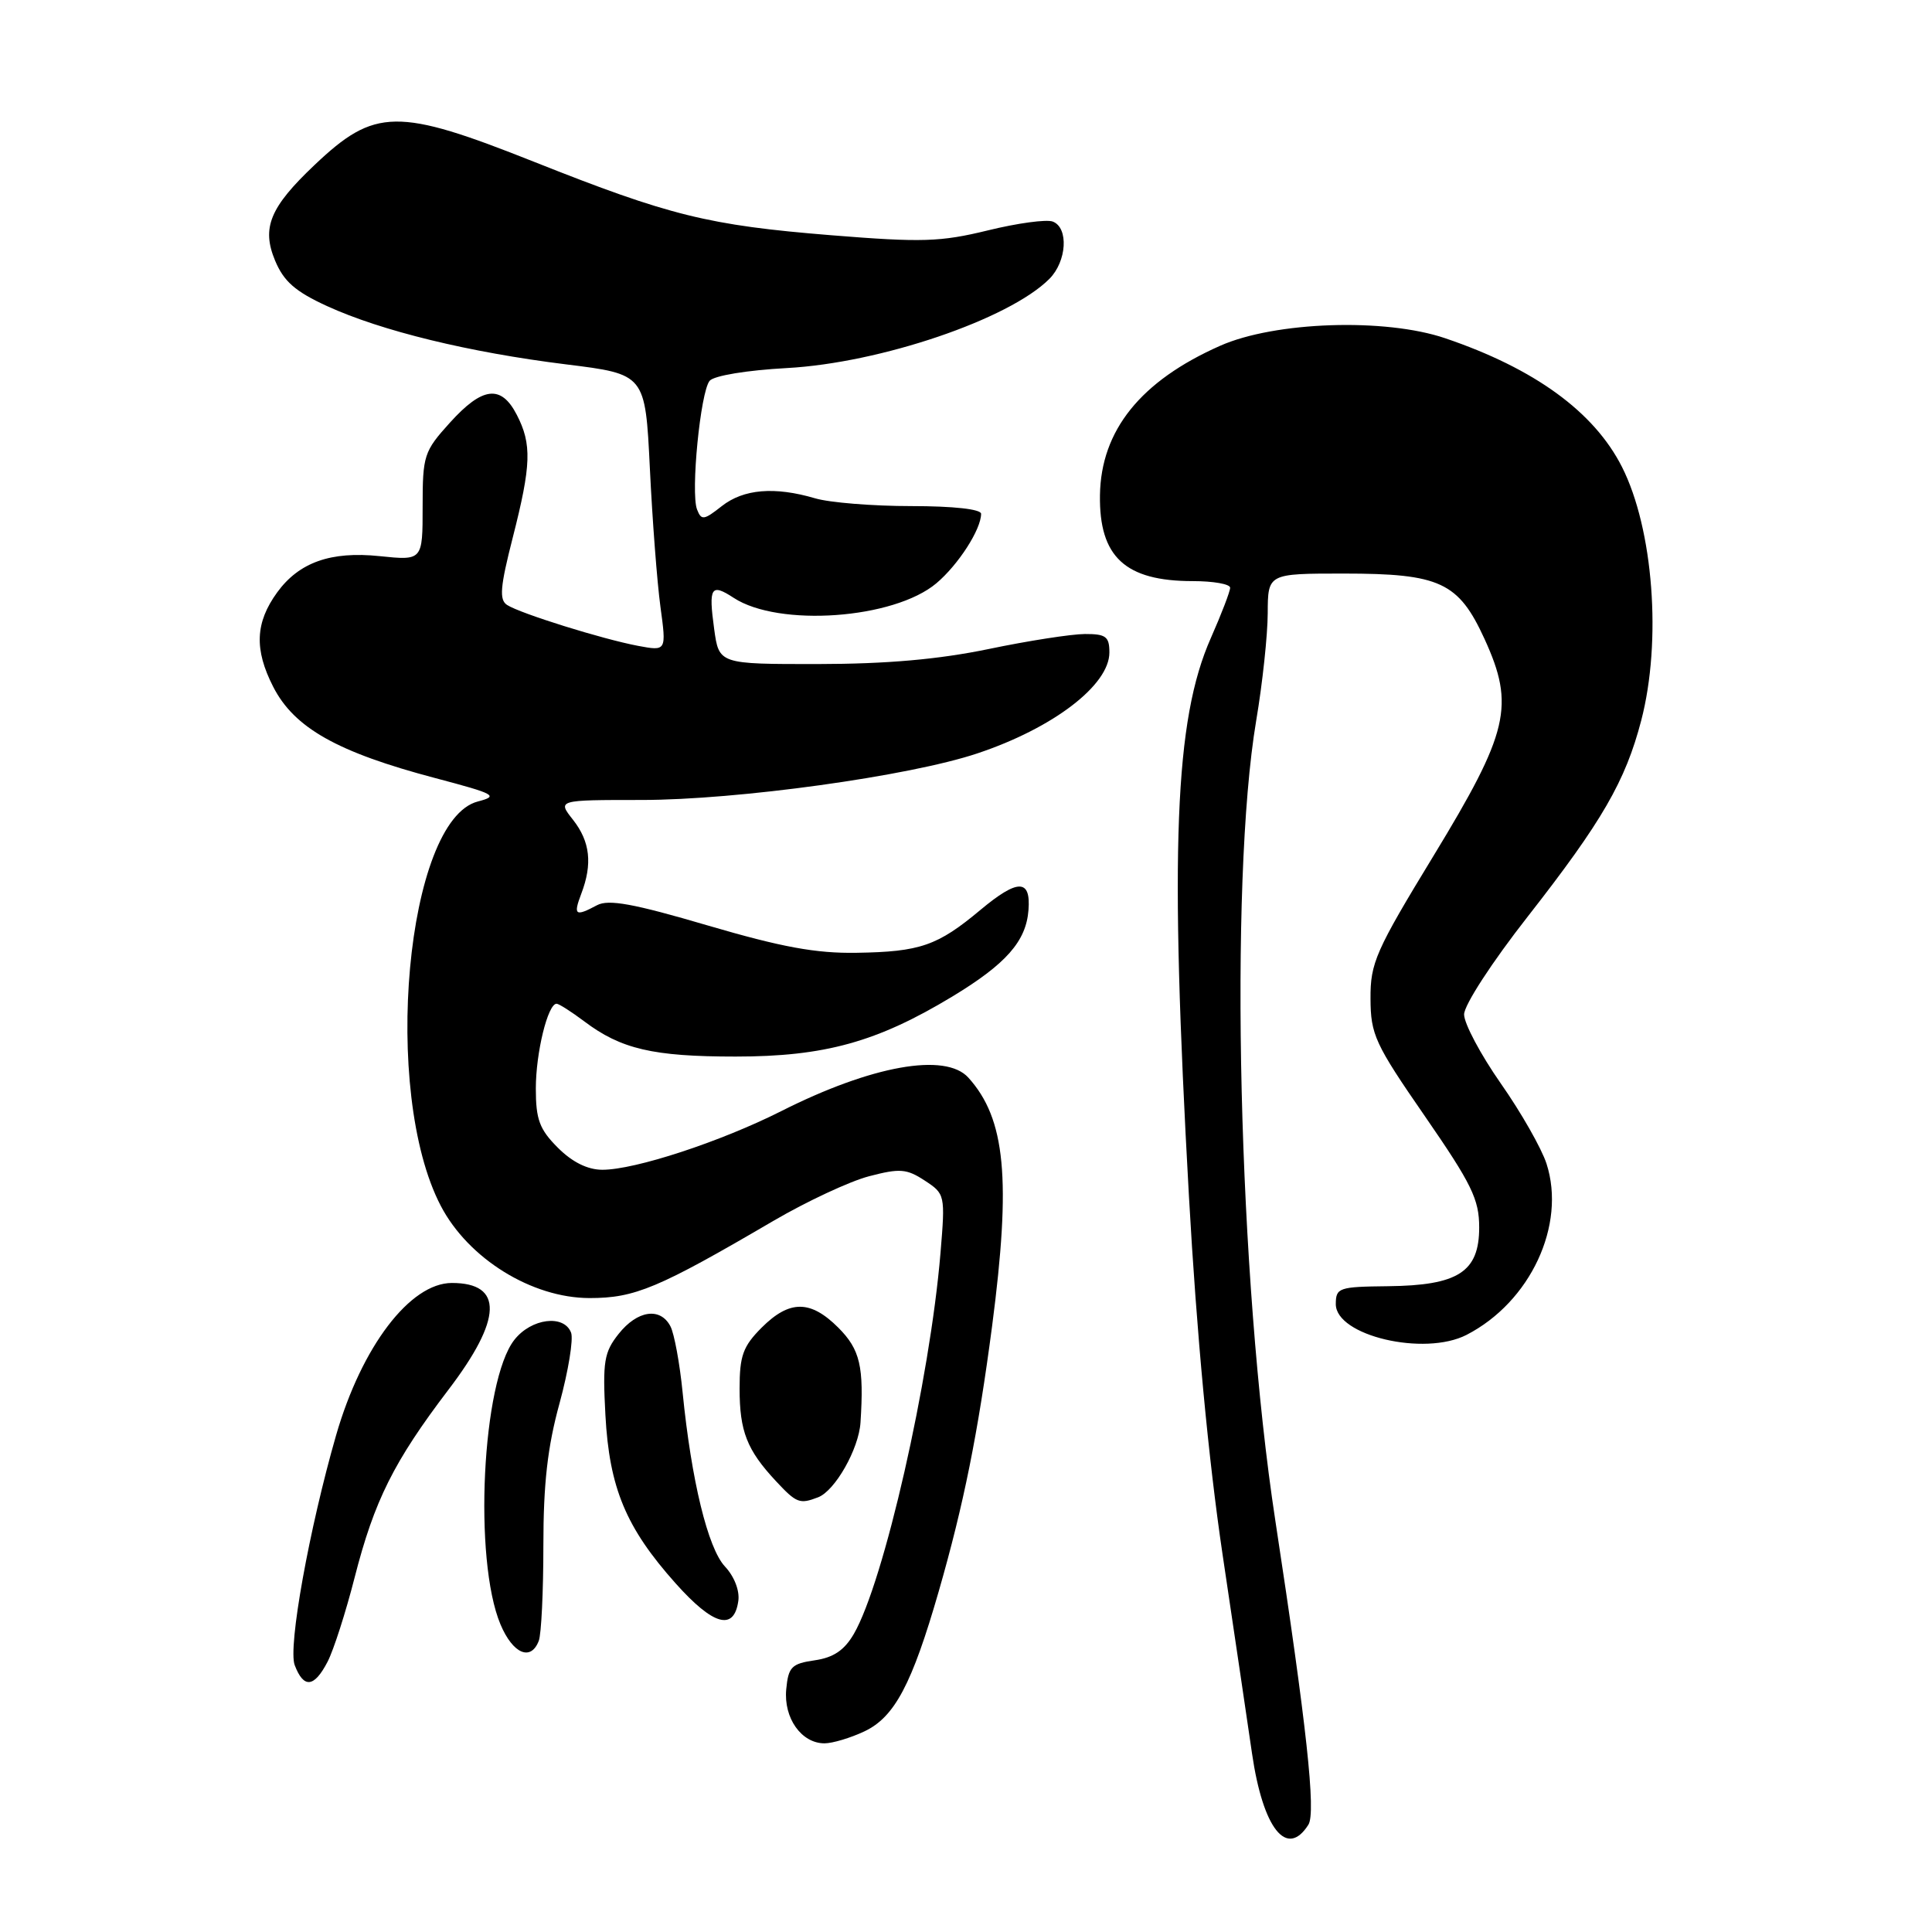 <?xml version="1.0" encoding="UTF-8" standalone="no"?>
<!DOCTYPE svg PUBLIC "-//W3C//DTD SVG 1.1//EN" "http://www.w3.org/Graphics/SVG/1.1/DTD/svg11.dtd" >
<svg xmlns="http://www.w3.org/2000/svg" xmlns:xlink="http://www.w3.org/1999/xlink" version="1.1" viewBox="0 0 256 256">
 <g >
 <path fill="currentColor"
d=" M 173.37 241.78 C 174.39 240.16 173.14 228.68 168.99 201.50 C 164.09 169.44 162.84 117.03 166.45 95.50 C 167.29 90.55 167.97 84.14 167.98 81.25 C 168.00 76.00 168.00 76.00 178.05 76.00 C 190.81 76.00 193.26 77.14 196.71 84.67 C 200.75 93.51 199.93 97.00 189.95 113.40 C 182.27 126.01 181.57 127.60 181.60 132.33 C 181.62 137.09 182.18 138.32 188.81 147.91 C 195.01 156.89 196.00 158.92 196.00 162.64 C 196.00 168.54 193.22 170.33 183.91 170.43 C 177.39 170.50 177.01 170.63 177.00 172.80 C 177.00 176.99 188.72 179.75 194.32 176.88 C 202.78 172.53 207.55 162.32 204.92 154.19 C 204.26 152.16 201.54 147.38 198.86 143.56 C 196.19 139.74 194.00 135.62 194.00 134.42 C 194.00 133.18 197.69 127.50 202.44 121.44 C 212.30 108.83 215.37 103.52 217.47 95.47 C 220.21 84.95 219.08 70.10 214.92 61.87 C 211.23 54.58 203.35 48.84 191.50 44.82 C 183.53 42.11 168.93 42.60 161.67 45.82 C 151.14 50.48 145.88 57.03 145.75 65.61 C 145.63 73.79 149.09 77.00 158.05 77.00 C 160.77 77.00 163.00 77.39 163.00 77.88 C 163.00 78.36 161.85 81.36 160.44 84.55 C 155.64 95.39 154.97 112.50 157.54 158.50 C 158.56 176.68 160.12 193.34 162.00 206.00 C 163.60 216.72 165.35 228.58 165.90 232.35 C 167.35 242.31 170.51 246.30 173.37 241.78 Z  M 114.55 229.41 C 118.54 227.52 120.84 223.17 124.39 210.85 C 127.70 199.34 129.59 189.94 131.46 175.70 C 134.00 156.23 133.24 148.24 128.31 142.79 C 125.27 139.43 115.48 141.19 103.50 147.24 C 95.46 151.29 84.16 155.00 79.82 155.00 C 77.87 155.00 75.84 154.00 73.92 152.08 C 71.48 149.64 71.00 148.34 71.00 144.23 C 71.00 139.49 72.59 133.00 73.75 133.00 C 74.06 133.00 75.70 134.05 77.41 135.33 C 82.28 139.01 86.54 140.00 97.46 140.00 C 109.27 140.00 116.20 138.08 126.18 132.05 C 133.32 127.73 135.97 124.72 136.28 120.58 C 136.60 116.44 134.86 116.44 129.91 120.57 C 124.23 125.32 121.93 126.12 113.50 126.25 C 108.12 126.34 103.56 125.50 93.78 122.63 C 83.92 119.73 80.63 119.13 79.10 119.95 C 76.22 121.49 75.94 121.28 77.02 118.43 C 78.53 114.48 78.20 111.52 75.93 108.63 C 73.85 106.00 73.85 106.00 85.00 106.00 C 97.68 106.00 120.52 102.84 129.50 99.83 C 139.55 96.48 147.00 90.78 147.00 86.46 C 147.00 84.35 146.54 84.00 143.75 84.01 C 141.96 84.02 136.22 84.91 131.00 86.00 C 124.38 87.37 117.52 87.98 108.39 87.99 C 95.27 88.00 95.27 88.00 94.63 83.34 C 93.87 77.79 94.21 77.25 97.22 79.22 C 103.19 83.12 118.44 82.03 124.07 77.29 C 126.98 74.84 130.00 70.15 130.00 68.08 C 130.00 67.47 126.35 67.06 120.75 67.06 C 115.66 67.06 109.93 66.60 108.01 66.03 C 102.64 64.45 98.53 64.79 95.63 67.07 C 93.26 68.94 92.93 68.98 92.36 67.50 C 91.50 65.25 92.81 51.94 94.03 50.46 C 94.60 49.78 98.94 49.06 104.26 48.77 C 116.63 48.10 133.69 42.31 139.04 36.96 C 141.36 34.64 141.63 30.18 139.50 29.36 C 138.67 29.04 134.80 29.57 130.89 30.53 C 124.62 32.06 122.17 32.14 110.14 31.17 C 93.84 29.85 88.76 28.59 70.79 21.45 C 52.65 14.24 49.67 14.28 41.67 21.87 C 35.76 27.47 34.64 30.19 36.45 34.53 C 37.60 37.29 39.13 38.63 43.34 40.56 C 50.55 43.86 62.18 46.69 75.00 48.28 C 85.50 49.58 85.50 49.58 86.11 62.04 C 86.44 68.89 87.07 77.15 87.51 80.39 C 88.31 86.28 88.31 86.28 84.55 85.58 C 79.83 84.69 68.93 81.29 67.19 80.16 C 66.13 79.47 66.27 77.78 67.94 71.24 C 70.40 61.60 70.49 58.85 68.47 54.95 C 66.40 50.94 63.93 51.23 59.62 56.00 C 56.17 59.81 56.00 60.35 56.00 67.14 C 56.00 74.28 56.00 74.28 50.29 73.69 C 43.83 73.02 39.63 74.51 36.73 78.49 C 33.82 82.50 33.67 86.05 36.20 91.00 C 38.99 96.46 44.70 99.67 57.67 103.10 C 65.65 105.21 66.12 105.47 63.32 106.20 C 53.81 108.66 50.51 144.67 58.41 159.79 C 62.06 166.78 70.47 171.99 78.11 172.00 C 84.14 172.00 87.19 170.72 102.50 161.76 C 106.90 159.19 112.59 156.53 115.15 155.86 C 119.24 154.79 120.13 154.86 122.53 156.43 C 125.23 158.20 125.26 158.32 124.62 166.03 C 123.22 182.84 117.12 209.63 113.14 216.50 C 111.88 218.67 110.44 219.64 107.95 220.00 C 104.89 220.44 104.46 220.88 104.18 223.84 C 103.82 227.65 106.19 231.00 109.25 231.00 C 110.32 231.00 112.71 230.28 114.55 229.41 Z  M 43.41 220.18 C 44.21 218.63 45.82 213.61 46.99 209.03 C 49.60 198.83 52.18 193.67 59.41 184.16 C 66.57 174.77 66.72 170.00 59.88 170.00 C 54.34 170.00 47.93 178.42 44.54 190.16 C 40.98 202.52 38.14 218.25 39.05 220.64 C 40.24 223.77 41.63 223.62 43.41 220.18 Z  M 71.39 217.42 C 71.73 216.55 72.00 210.86 72.00 204.79 C 72.00 196.61 72.55 191.72 74.14 185.95 C 75.31 181.66 76.00 177.44 75.67 176.58 C 74.73 174.13 70.40 174.68 68.16 177.53 C 63.87 182.98 62.71 206.68 66.32 215.25 C 67.96 219.14 70.34 220.16 71.39 217.42 Z  M 97.83 212.14 C 98.03 210.77 97.29 208.88 96.06 207.57 C 93.80 205.16 91.61 196.16 90.45 184.50 C 90.07 180.65 89.34 176.71 88.84 175.75 C 87.50 173.17 84.45 173.62 81.97 176.75 C 80.04 179.18 79.84 180.42 80.22 187.50 C 80.74 197.15 82.93 202.42 89.52 209.80 C 94.50 215.38 97.26 216.16 97.83 212.14 Z  M 108.40 198.40 C 110.65 197.54 113.79 192.00 114.02 188.50 C 114.50 181.07 113.97 178.82 111.08 175.92 C 107.38 172.23 104.62 172.23 100.92 175.92 C 98.45 178.40 98.00 179.64 98.00 183.99 C 98.00 189.66 98.97 192.13 102.81 196.25 C 105.54 199.18 105.96 199.34 108.40 198.40 Z "/>
</g>
</svg>